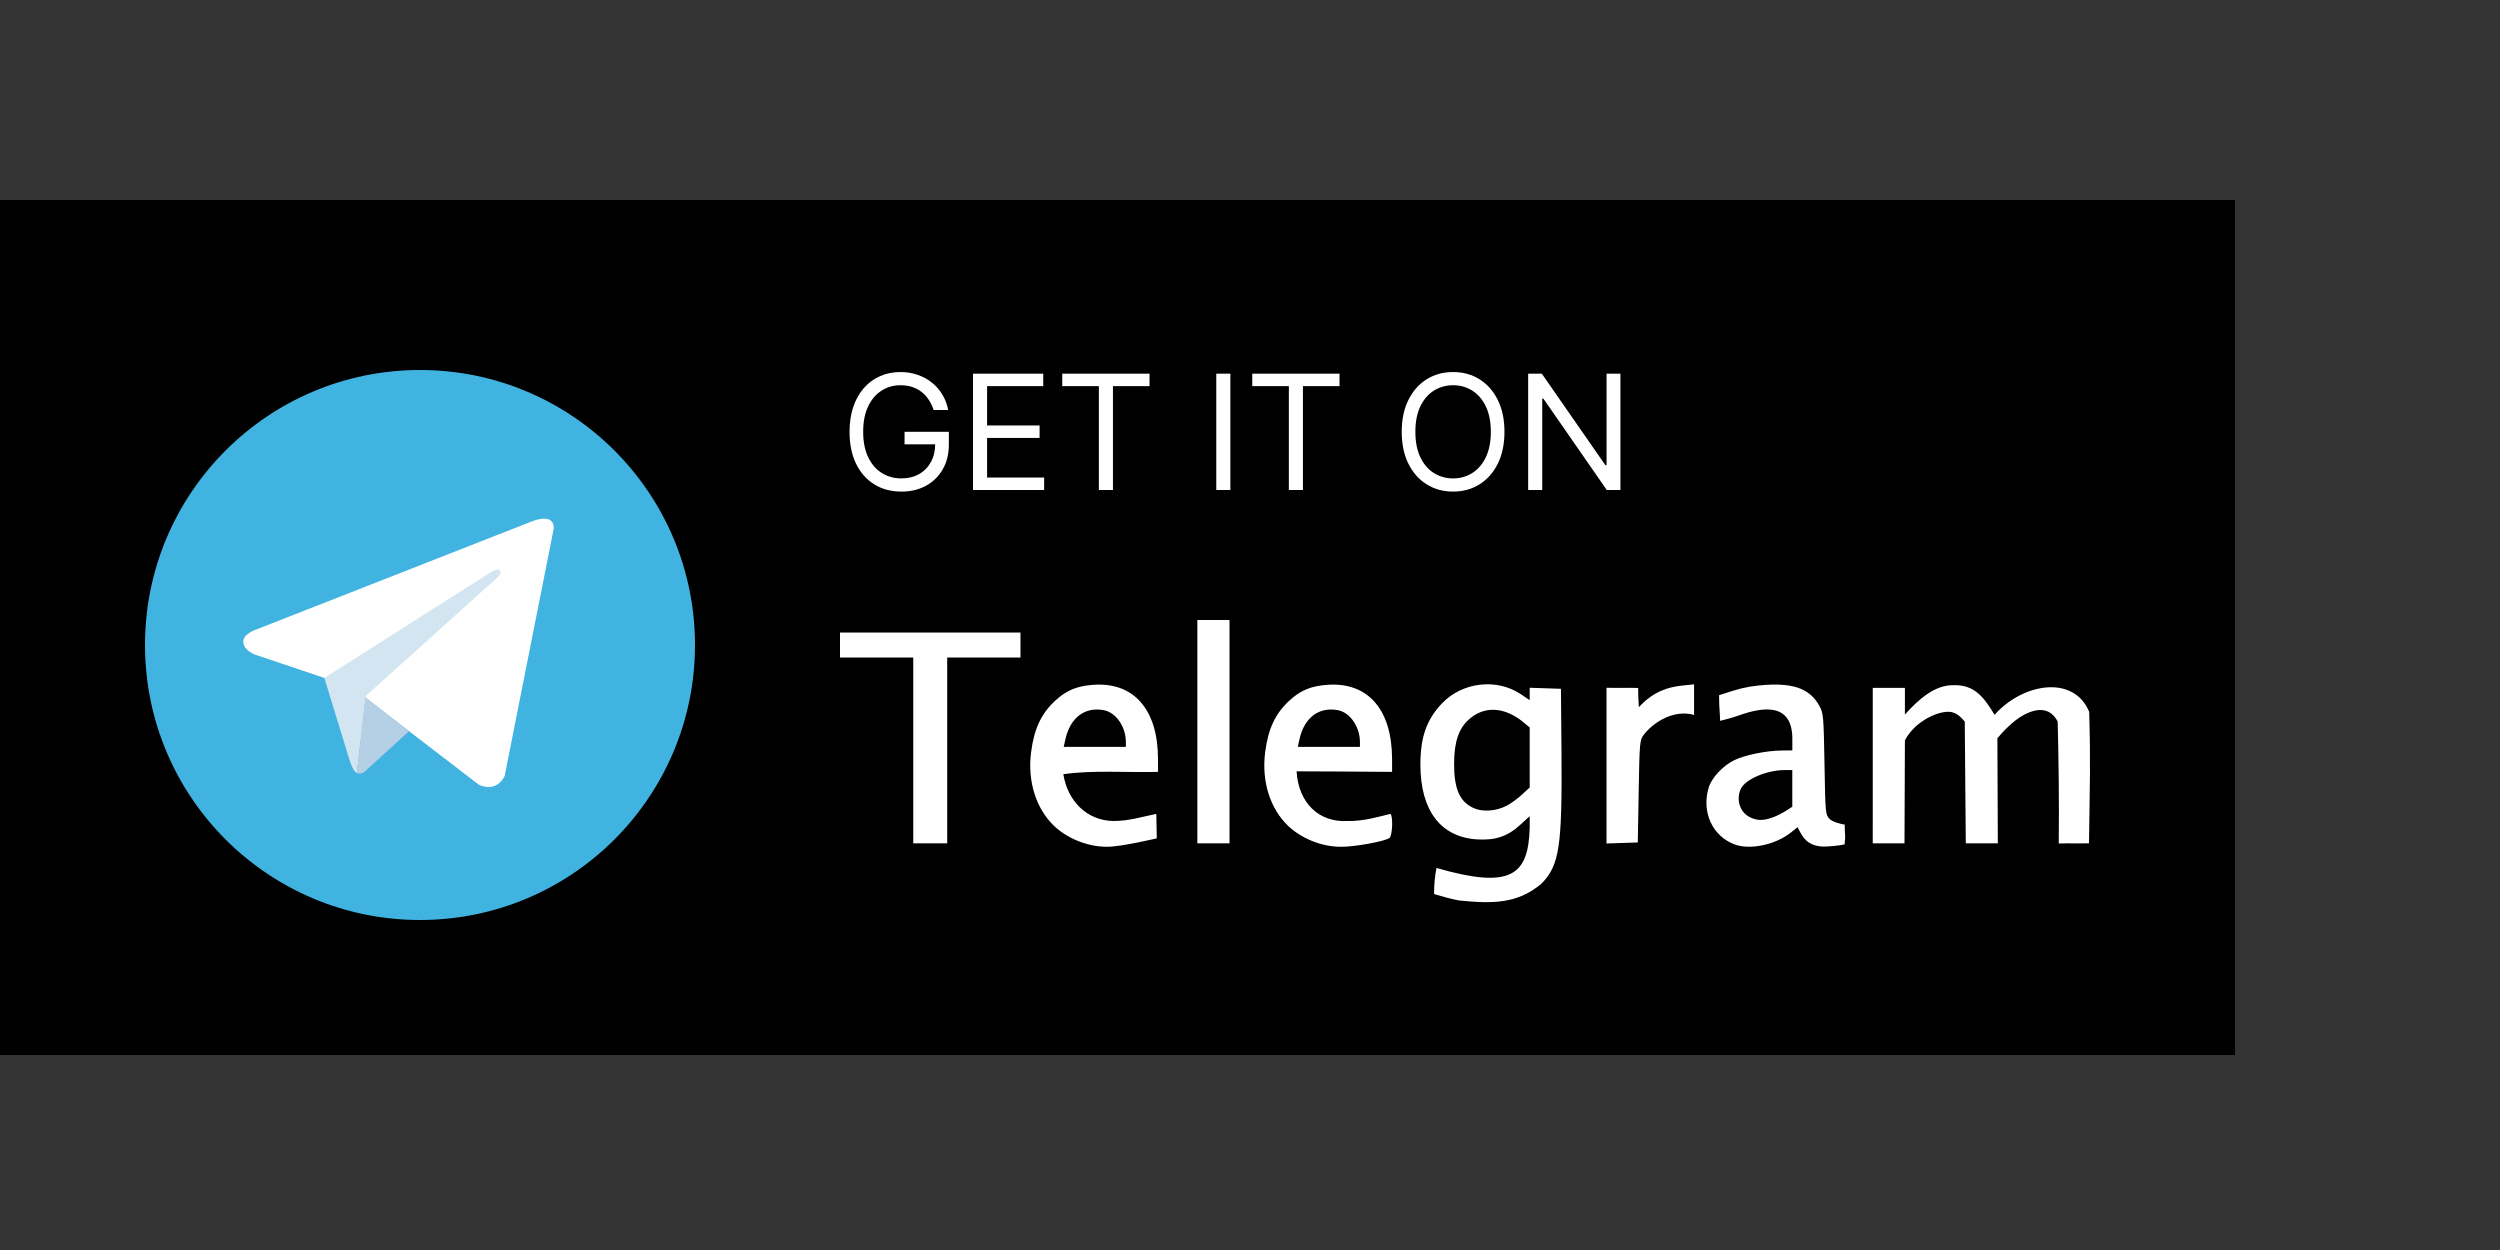 <svg width="500" height="250" viewBox="0 0 500 250" fill="none" xmlns="http://www.w3.org/2000/svg">
<rect x="0" y="0" width="500" height="250" fill="#333333" stroke="none"/>
<rect y="40" width="447" height="171" fill="black"/>
<path d="M84 74C53.624 74 29 98.624 29 129C29 159.376 53.624 184 84 184C114.376 184 139 159.376 139 129C139 98.624 114.376 74 84 74Z" fill="#40B3E0"/>
<path d="M110.762 105.638L100.938 155.168C100.938 155.168 99.565 158.602 95.786 156.954L73.117 139.574L64.874 135.59L50.997 130.918C50.997 130.918 48.868 130.163 48.662 128.514C48.455 126.865 51.066 125.972 51.066 125.972L106.228 104.333C106.228 104.333 110.762 102.341 110.762 105.639" fill="white"/>
<path d="M71.375 154.611C71.375 154.611 70.713 154.549 69.888 151.938C69.064 149.328 64.874 135.589 64.874 135.589L98.191 114.431C98.191 114.431 100.115 113.263 100.046 114.431C100.046 114.431 100.389 114.637 99.358 115.599C98.328 116.561 73.186 139.161 73.186 139.161" fill="#D2E5F1"/>
<path d="M81.809 146.237L72.843 154.412C72.843 154.412 72.141 154.944 71.375 154.611L73.092 139.426" fill="#B5CFE4"/>
<path d="M186.727 82C186.477 81.235 186.148 80.549 185.739 79.943C185.337 79.329 184.856 78.807 184.295 78.375C183.742 77.943 183.114 77.614 182.409 77.386C181.705 77.159 180.932 77.046 180.091 77.046C178.712 77.046 177.458 77.401 176.33 78.114C175.201 78.826 174.303 79.875 173.636 81.261C172.97 82.648 172.636 84.349 172.636 86.364C172.636 88.379 172.973 90.079 173.648 91.466C174.322 92.852 175.235 93.901 176.386 94.614C177.538 95.326 178.833 95.682 180.273 95.682C181.606 95.682 182.78 95.398 183.795 94.829C184.818 94.254 185.614 93.443 186.182 92.398C186.758 91.345 187.045 90.106 187.045 88.682L187.909 88.864H180.909V86.364H189.773V88.864C189.773 90.78 189.364 92.447 188.545 93.864C187.735 95.28 186.614 96.379 185.182 97.159C183.758 97.932 182.121 98.318 180.273 98.318C178.212 98.318 176.402 97.833 174.841 96.864C173.288 95.894 172.076 94.515 171.205 92.727C170.341 90.939 169.909 88.818 169.909 86.364C169.909 84.523 170.155 82.867 170.648 81.398C171.148 79.921 171.852 78.663 172.761 77.625C173.67 76.587 174.746 75.792 175.989 75.239C177.231 74.686 178.598 74.409 180.091 74.409C181.318 74.409 182.462 74.595 183.523 74.966C184.591 75.329 185.542 75.849 186.375 76.523C187.216 77.189 187.917 77.989 188.477 78.921C189.038 79.845 189.424 80.871 189.636 82H186.727ZM194.599 98V74.727H208.645V77.227H197.418V85.091H207.918V87.591H197.418V95.5H208.827V98H194.599ZM212.452 77.227V74.727H229.906V77.227H222.588V98H219.77V77.227H212.452ZM246.074 74.727V98H243.256V74.727H246.074ZM250.452 77.227V74.727H267.906V77.227H260.588V98H257.77V77.227H250.452ZM300.892 86.364C300.892 88.818 300.449 90.939 299.562 92.727C298.676 94.515 297.46 95.894 295.915 96.864C294.369 97.833 292.604 98.318 290.619 98.318C288.634 98.318 286.869 97.833 285.324 96.864C283.778 95.894 282.563 94.515 281.676 92.727C280.79 90.939 280.347 88.818 280.347 86.364C280.347 83.909 280.79 81.788 281.676 80C282.563 78.212 283.778 76.833 285.324 75.864C286.869 74.894 288.634 74.409 290.619 74.409C292.604 74.409 294.369 74.894 295.915 75.864C297.46 76.833 298.676 78.212 299.562 80C300.449 81.788 300.892 83.909 300.892 86.364ZM298.165 86.364C298.165 84.349 297.828 82.648 297.153 81.261C296.487 79.875 295.581 78.826 294.438 78.114C293.301 77.401 292.028 77.046 290.619 77.046C289.21 77.046 287.934 77.401 286.79 78.114C285.653 78.826 284.748 79.875 284.074 81.261C283.407 82.648 283.074 84.349 283.074 86.364C283.074 88.379 283.407 90.079 284.074 91.466C284.748 92.852 285.653 93.901 286.79 94.614C287.934 95.326 289.21 95.682 290.619 95.682C292.028 95.682 293.301 95.326 294.438 94.614C295.581 93.901 296.487 92.852 297.153 91.466C297.828 90.079 298.165 88.379 298.165 86.364ZM324.085 74.727V98H321.358L308.676 79.727H308.449V98H305.631V74.727H308.358L321.085 93.046H321.312V74.727H324.085Z" fill="white"/>
<path d="M291.822 180.095C290.11 179.78 288.481 179.302 286.819 178.807C286.807 177.061 286.961 175.247 287.294 173.591C302.224 177.9 305.683 175.078 305.938 165.531V163.237L304.01 164.999C301.501 167.291 299.046 168.111 295.387 167.876C288.118 167.409 284.093 162.094 284.081 152.948C284.074 147.478 285.282 144.004 288.324 140.752C292.38 136.415 299.323 135.581 304.177 138.848L305.938 140.032V138.792V137.551L309.064 137.655L312.191 137.759L312.295 150.087C312.456 169.309 311.893 173.062 308.303 176.72C303.49 180.782 298.572 180.768 291.822 180.095ZM301.282 161.17C302.113 160.746 303.5 159.747 304.365 158.95L305.938 157.5V151.502V145.504L304.818 144.562C300.986 141.338 296.867 141.093 293.756 143.904C291.739 145.727 290.85 148.358 290.823 152.588C290.79 157.697 291.89 160.285 294.646 161.578C296.471 162.434 299.123 162.271 301.282 161.17ZM210.853 165.217C207.2 161.733 205.481 156.276 206.213 150.487C206.807 145.784 208.241 142.718 211.062 140.118C213.3 138.055 215.403 137.187 218.718 136.96C226.792 136.407 231.579 141.914 231.602 151.784L231.609 154.375C225.446 154.539 218.399 153.986 212.669 154.846C213.507 160.154 217.344 164.122 222.675 164.2C225.879 164.2 228.184 163.387 231.263 162.78L231.357 167.668C231.357 167.668 224.164 169.376 221.425 169.355C217.22 169.372 213.229 167.464 210.853 165.217ZM225.174 148.389C225.167 145.346 223.188 142.488 220.773 142.035C216.961 141.319 214.039 143.529 213.081 147.853L212.745 149.372H218.961H225.176L225.174 148.389ZM257.666 165.217C254.013 161.733 252.294 156.276 253.026 150.487C253.62 145.784 255.054 142.718 257.875 140.118C260.113 138.055 262.216 137.187 265.531 136.96C273.605 136.407 278.392 141.914 278.415 151.784L278.422 154.375C271.845 154.29 265.543 154.317 259.317 154.266C259.688 160.534 263.737 164.525 269.488 164.2C272.722 164.263 275.56 163.382 278.076 162.78C278.636 163.126 278.5 167.088 277.911 167.576C277.099 168.25 270.977 169.376 268.238 169.356C264.033 169.373 260.041 167.463 257.666 165.217ZM271.987 148.389C271.98 145.346 270.001 142.488 267.586 142.035C263.774 141.319 260.852 143.529 259.894 147.853L259.558 149.372H265.774H271.989L271.987 148.389ZM346.943 168.895C342.471 167.227 340.269 162.417 341.736 157.522C342.322 155.565 344.562 153.158 346.828 152.049C348.972 151 353.309 150.118 356.413 150.099L358.468 150.082V147.563C358.348 140.757 352.969 141.2 347.663 143.127C346.235 143.64 344.372 144.065 344.028 144.171C343.984 142.575 343.817 141.478 343.817 139.035L346.765 138.102C348.73 137.481 350.908 137.102 353.294 136.966C359.025 136.639 362.123 137.896 363.933 141.283C364.677 142.675 364.73 143.314 364.9 152.823C365.079 162.873 365.081 162.892 365.946 163.812C366.464 164.364 368.362 164.899 368.944 164.899C368.927 166.997 369.17 166.911 368.917 168.879C368.083 169.104 365.311 169.383 364.276 169.297C362.251 169.129 360.996 168.28 360.03 166.424L359.516 165.435L358.188 166.497C355.125 168.949 350.015 170.037 346.943 168.891L346.943 168.895ZM354.451 163.518C355.239 163.24 356.463 162.637 357.171 162.178L358.459 161.343V157.68V154.017H356.926C353.322 154.017 349.028 155.867 348.148 157.799C347.178 159.928 347.99 162.458 349.954 163.426C351.416 164.146 352.593 164.17 354.442 163.517L354.451 163.518ZM182.651 150.087V131.504H175.326H168V129.003V126.501H186.046H204.092V129.003V131.504H196.767H189.441V150.087V168.669H186.046H182.651V150.087ZM239.47 146.334V124H242.686H245.903V146.334V168.669H242.686H239.47V146.334ZM321.304 153.124V137.551C323.388 137.621 325.556 137.524 327.64 137.592C327.62 138.878 327.696 140.159 327.771 141.441C330.703 138.22 333.812 137.391 336.416 137.113L338.814 136.865V139.928V142.991C334.793 141.811 330.602 144.468 328.686 147.049C327.95 148.072 327.906 148.591 327.736 158.306L327.557 168.491C325.473 168.56 323.388 168.628 321.304 168.698L321.304 153.124ZM374.549 153.124V137.579C376.693 137.579 378.837 137.579 380.981 137.579C380.981 139.002 380.981 141.486 380.981 142.91C383.694 139.86 386.977 136.989 390.63 137.043C395.096 136.868 396.925 139.754 398.918 142.958C404.502 136.67 414.687 134.863 417.835 142.342C418.138 152.555 417.962 156.345 417.801 168.657C415.728 168.726 413.821 168.629 411.748 168.697C411.843 160.752 411.728 151.771 411.534 144.31C410.739 142.747 409.264 141.518 406.72 142.191C404.177 142.863 401.875 144.843 399.48 147.638C399.48 154.566 399.563 161.742 399.563 168.67H396.36H393.158C393.09 160.55 393.02 152.43 392.952 144.311C391.668 142.825 390.643 141.955 388.217 142.533C385.791 143.111 382.568 145.029 380.981 148.072C380.981 154.938 380.898 161.804 380.898 168.67C378.754 168.67 376.692 168.67 374.548 168.67C374.548 163.488 374.549 158.306 374.549 153.124Z" fill="white"/>
</svg>
